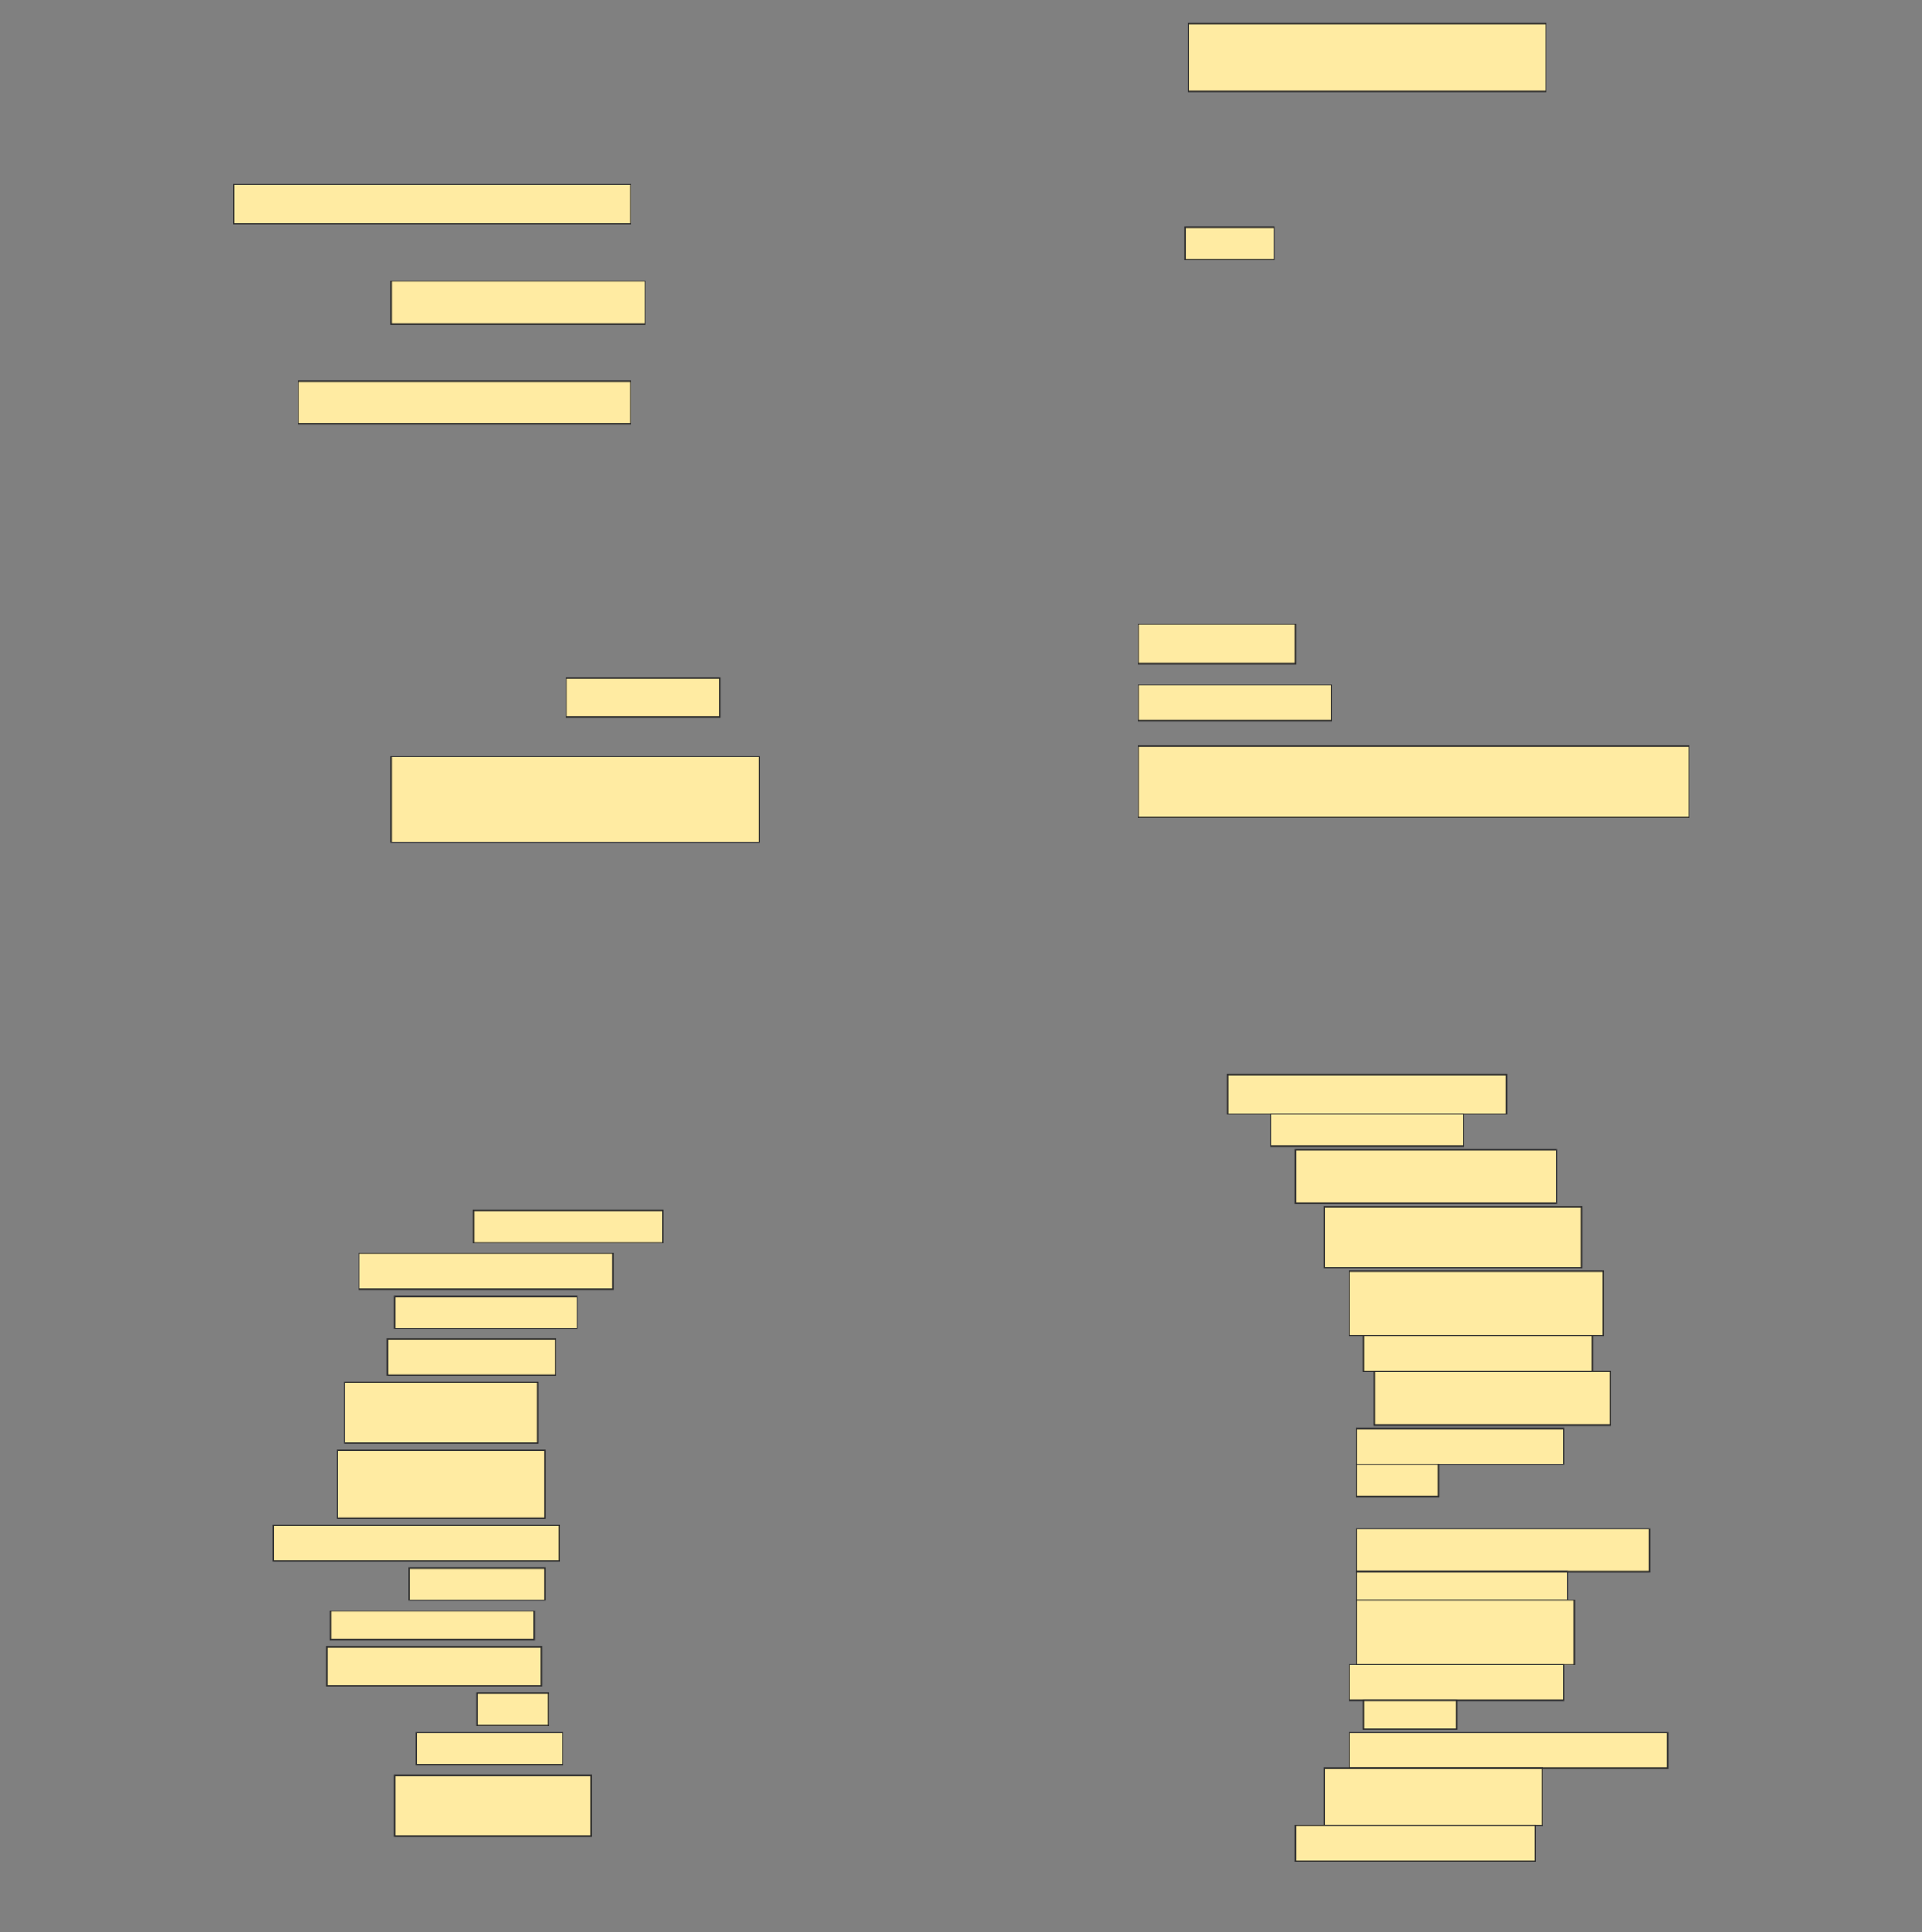 <svg height="1544" width="1536" xmlns="http://www.w3.org/2000/svg">
 <rect width="100%" height="100%" fill="#808080" stroke="none"/>
 <!-- Created with Image Occlusion Enhanced -->
 <g>
  <title>Labels</title>
 </g>
 <g>
  <title>Masks</title>
  <rect fill="#FFEBA2" height="54.286" id="37cbf06c9af3467ab3457631c8edc60e-ao-1" stroke="#2D2D2D" width="285.714" x="949.714" y="18.857"/>
  <rect fill="#FFEBA2" height="31.429" id="37cbf06c9af3467ab3457631c8edc60e-ao-2" stroke="#2D2D2D" width="317.143" x="186.857" y="147.428"/>
  <rect fill="#FFEBA2" height="25.714" id="37cbf06c9af3467ab3457631c8edc60e-ao-3" stroke="#2D2D2D" width="71.429" x="946.857" y="181.714"/>
  <rect fill="#FFEBA2" height="34.286" id="37cbf06c9af3467ab3457631c8edc60e-ao-4" stroke="#2D2D2D" width="202.857" x="312.572" y="224.571"/>
  <rect fill="#FFEBA2" height="34.286" id="37cbf06c9af3467ab3457631c8edc60e-ao-5" stroke="#2D2D2D" width="265.714" x="238.286" y="304.571"/>
  <rect fill="#FFEBA2" height="31.429" id="37cbf06c9af3467ab3457631c8edc60e-ao-6" stroke="#2D2D2D" width="125.714" x="909.714" y="498.857"/>
  <rect fill="#FFEBA2" height="31.429" id="37cbf06c9af3467ab3457631c8edc60e-ao-7" stroke="#2D2D2D" width="122.857" x="452.572" y="541.714"/>
  <rect fill="#FFEBA2" height="28.571" id="37cbf06c9af3467ab3457631c8edc60e-ao-8" stroke="#2D2D2D" width="154.286" x="909.714" y="547.428"/>
  <rect fill="#FFEBA2" height="68.571" id="37cbf06c9af3467ab3457631c8edc60e-ao-9" stroke="#2D2D2D" width="294.286" x="312.572" y="604.571"/>
  <rect fill="#FFEBA2" height="57.143" id="37cbf06c9af3467ab3457631c8edc60e-ao-10" stroke="#2D2D2D" width="440" x="909.714" y="596"/>
  <rect fill="#FFEBA2" height="31.429" id="37cbf06c9af3467ab3457631c8edc60e-ao-11" stroke="#2D2D2D" width="222.857" x="981.143" y="858.857"/>
  <rect fill="#FFEBA2" height="25.714" id="37cbf06c9af3467ab3457631c8edc60e-ao-12" stroke="#2D2D2D" width="154.286" x="1015.429" y="890.286"/>
  <rect fill="#FFEBA2" height="42.857" id="37cbf06c9af3467ab3457631c8edc60e-ao-13" stroke="#2D2D2D" width="208.571" x="1035.429" y="918.857"/>
  <rect fill="#FFEBA2" height="48.571" id="37cbf06c9af3467ab3457631c8edc60e-ao-14" stroke="#2D2D2D" width="205.714" x="1058.286" y="964.571"/>
  <rect fill="#FFEBA2" height="25.714" id="37cbf06c9af3467ab3457631c8edc60e-ao-15" stroke="#2D2D2D" width="151.429" x="378.286" y="967.428"/>
  <rect fill="#FFEBA2" height="28.571" id="37cbf06c9af3467ab3457631c8edc60e-ao-16" stroke="#2D2D2D" width="202.857" x="286.857" y="1001.714"/>
  <rect fill="#FFEBA2" height="25.714" id="37cbf06c9af3467ab3457631c8edc60e-ao-17" stroke="#2D2D2D" width="145.714" x="315.429" y="1036"/>
  <rect fill="#FFEBA2" height="51.429" id="37cbf06c9af3467ab3457631c8edc60e-ao-18" stroke="#2D2D2D" width="202.857" x="1078.286" y="1016"/>
  <rect fill="#FFEBA2" height="28.571" id="37cbf06c9af3467ab3457631c8edc60e-ao-19" stroke="#2D2D2D" width="134.286" x="309.714" y="1070.286"/>
  <rect fill="#FFEBA2" height="28.571" id="37cbf06c9af3467ab3457631c8edc60e-ao-20" stroke="#2D2D2D" width="182.857" x="1089.714" y="1067.428"/>
  <rect fill="#FFEBA2" height="48.571" id="37cbf06c9af3467ab3457631c8edc60e-ao-21" stroke="#2D2D2D" width="154.286" x="275.429" y="1104.571"/>
  <rect fill="#FFEBA2" height="42.857" id="37cbf06c9af3467ab3457631c8edc60e-ao-22" stroke="#2D2D2D" width="188.571" x="1098.286" y="1096"/>
  <rect fill="#FFEBA2" height="54.286" id="37cbf06c9af3467ab3457631c8edc60e-ao-23" stroke="#2D2D2D" width="165.714" x="269.714" y="1158.857"/>
  <rect fill="#FFEBA2" height="28.571" id="37cbf06c9af3467ab3457631c8edc60e-ao-24" stroke="#2D2D2D" width="165.714" x="1084" y="1141.714"/>
  <rect fill="#FFEBA2" height="25.714" id="37cbf06c9af3467ab3457631c8edc60e-ao-25" stroke="#2D2D2D" width="65.714" x="1084" y="1170.286"/>
  
  <rect fill="#FFEBA2" height="28.571" id="37cbf06c9af3467ab3457631c8edc60e-ao-27" stroke="#2D2D2D" width="228.571" x="218.286" y="1218.857"/>
  <rect fill="#FFEBA2" height="34.286" id="37cbf06c9af3467ab3457631c8edc60e-ao-28" stroke="#2D2D2D" width="234.286" x="1084" y="1221.714"/>
  <rect fill="#FFEBA2" height="25.714" id="37cbf06c9af3467ab3457631c8edc60e-ao-29" stroke="#2D2D2D" width="108.571" x="326.857" y="1253.143"/>
  <rect fill="#FFEBA2" height="22.857" id="37cbf06c9af3467ab3457631c8edc60e-ao-30" stroke="#2D2D2D" width="168.571" x="1084" y="1256"/>
  <rect fill="#FFEBA2" height="22.857" id="37cbf06c9af3467ab3457631c8edc60e-ao-31" stroke="#2D2D2D" stroke-dasharray="null" stroke-linecap="null" stroke-linejoin="null" width="162.857" x="264" y="1287.428"/>
  <rect fill="#FFEBA2" height="51.429" id="37cbf06c9af3467ab3457631c8edc60e-ao-32" stroke="#2D2D2D" stroke-dasharray="null" stroke-linecap="null" stroke-linejoin="null" width="174.286" x="1084" y="1278.857"/>
  <rect fill="#FFEBA2" height="31.429" id="37cbf06c9af3467ab3457631c8edc60e-ao-33" stroke="#2D2D2D" stroke-dasharray="null" stroke-linecap="null" stroke-linejoin="null" width="171.429" x="261.143" y="1316"/>
  <rect fill="#FFEBA2" height="28.571" id="37cbf06c9af3467ab3457631c8edc60e-ao-34" stroke="#2D2D2D" stroke-dasharray="null" stroke-linecap="null" stroke-linejoin="null" width="171.429" x="1078.286" y="1330.286"/>
  <rect fill="#FFEBA2" height="25.714" id="37cbf06c9af3467ab3457631c8edc60e-ao-35" stroke="#2D2D2D" stroke-dasharray="null" stroke-linecap="null" stroke-linejoin="null" width="57.143" x="381.143" y="1353.143"/>
  <rect fill="#FFEBA2" height="22.857" id="37cbf06c9af3467ab3457631c8edc60e-ao-36" stroke="#2D2D2D" stroke-dasharray="null" stroke-linecap="null" stroke-linejoin="null" width="74.286" x="1089.714" y="1358.857"/>
  <rect fill="#FFEBA2" height="25.714" id="37cbf06c9af3467ab3457631c8edc60e-ao-37" stroke="#2D2D2D" stroke-dasharray="null" stroke-linecap="null" stroke-linejoin="null" width="117.143" x="332.572" y="1384.571"/>
  <rect fill="#FFEBA2" height="28.571" id="37cbf06c9af3467ab3457631c8edc60e-ao-38" stroke="#2D2D2D" stroke-dasharray="null" stroke-linecap="null" stroke-linejoin="null" width="254.286" x="1078.286" y="1384.571"/>
  <rect fill="#FFEBA2" height="48.571" id="37cbf06c9af3467ab3457631c8edc60e-ao-39" stroke="#2D2D2D" stroke-dasharray="null" stroke-linecap="null" stroke-linejoin="null" width="157.143" x="315.429" y="1418.857"/>
  <rect fill="#FFEBA2" height="45.714" id="37cbf06c9af3467ab3457631c8edc60e-ao-40" stroke="#2D2D2D" stroke-dasharray="null" stroke-linecap="null" stroke-linejoin="null" width="174.286" x="1058.286" y="1413.143"/>
  <rect fill="#FFEBA2" height="28.571" id="37cbf06c9af3467ab3457631c8edc60e-ao-41" stroke="#2D2D2D" stroke-dasharray="null" stroke-linecap="null" stroke-linejoin="null" width="191.429" x="1035.429" y="1458.857"/>
 </g>
</svg>